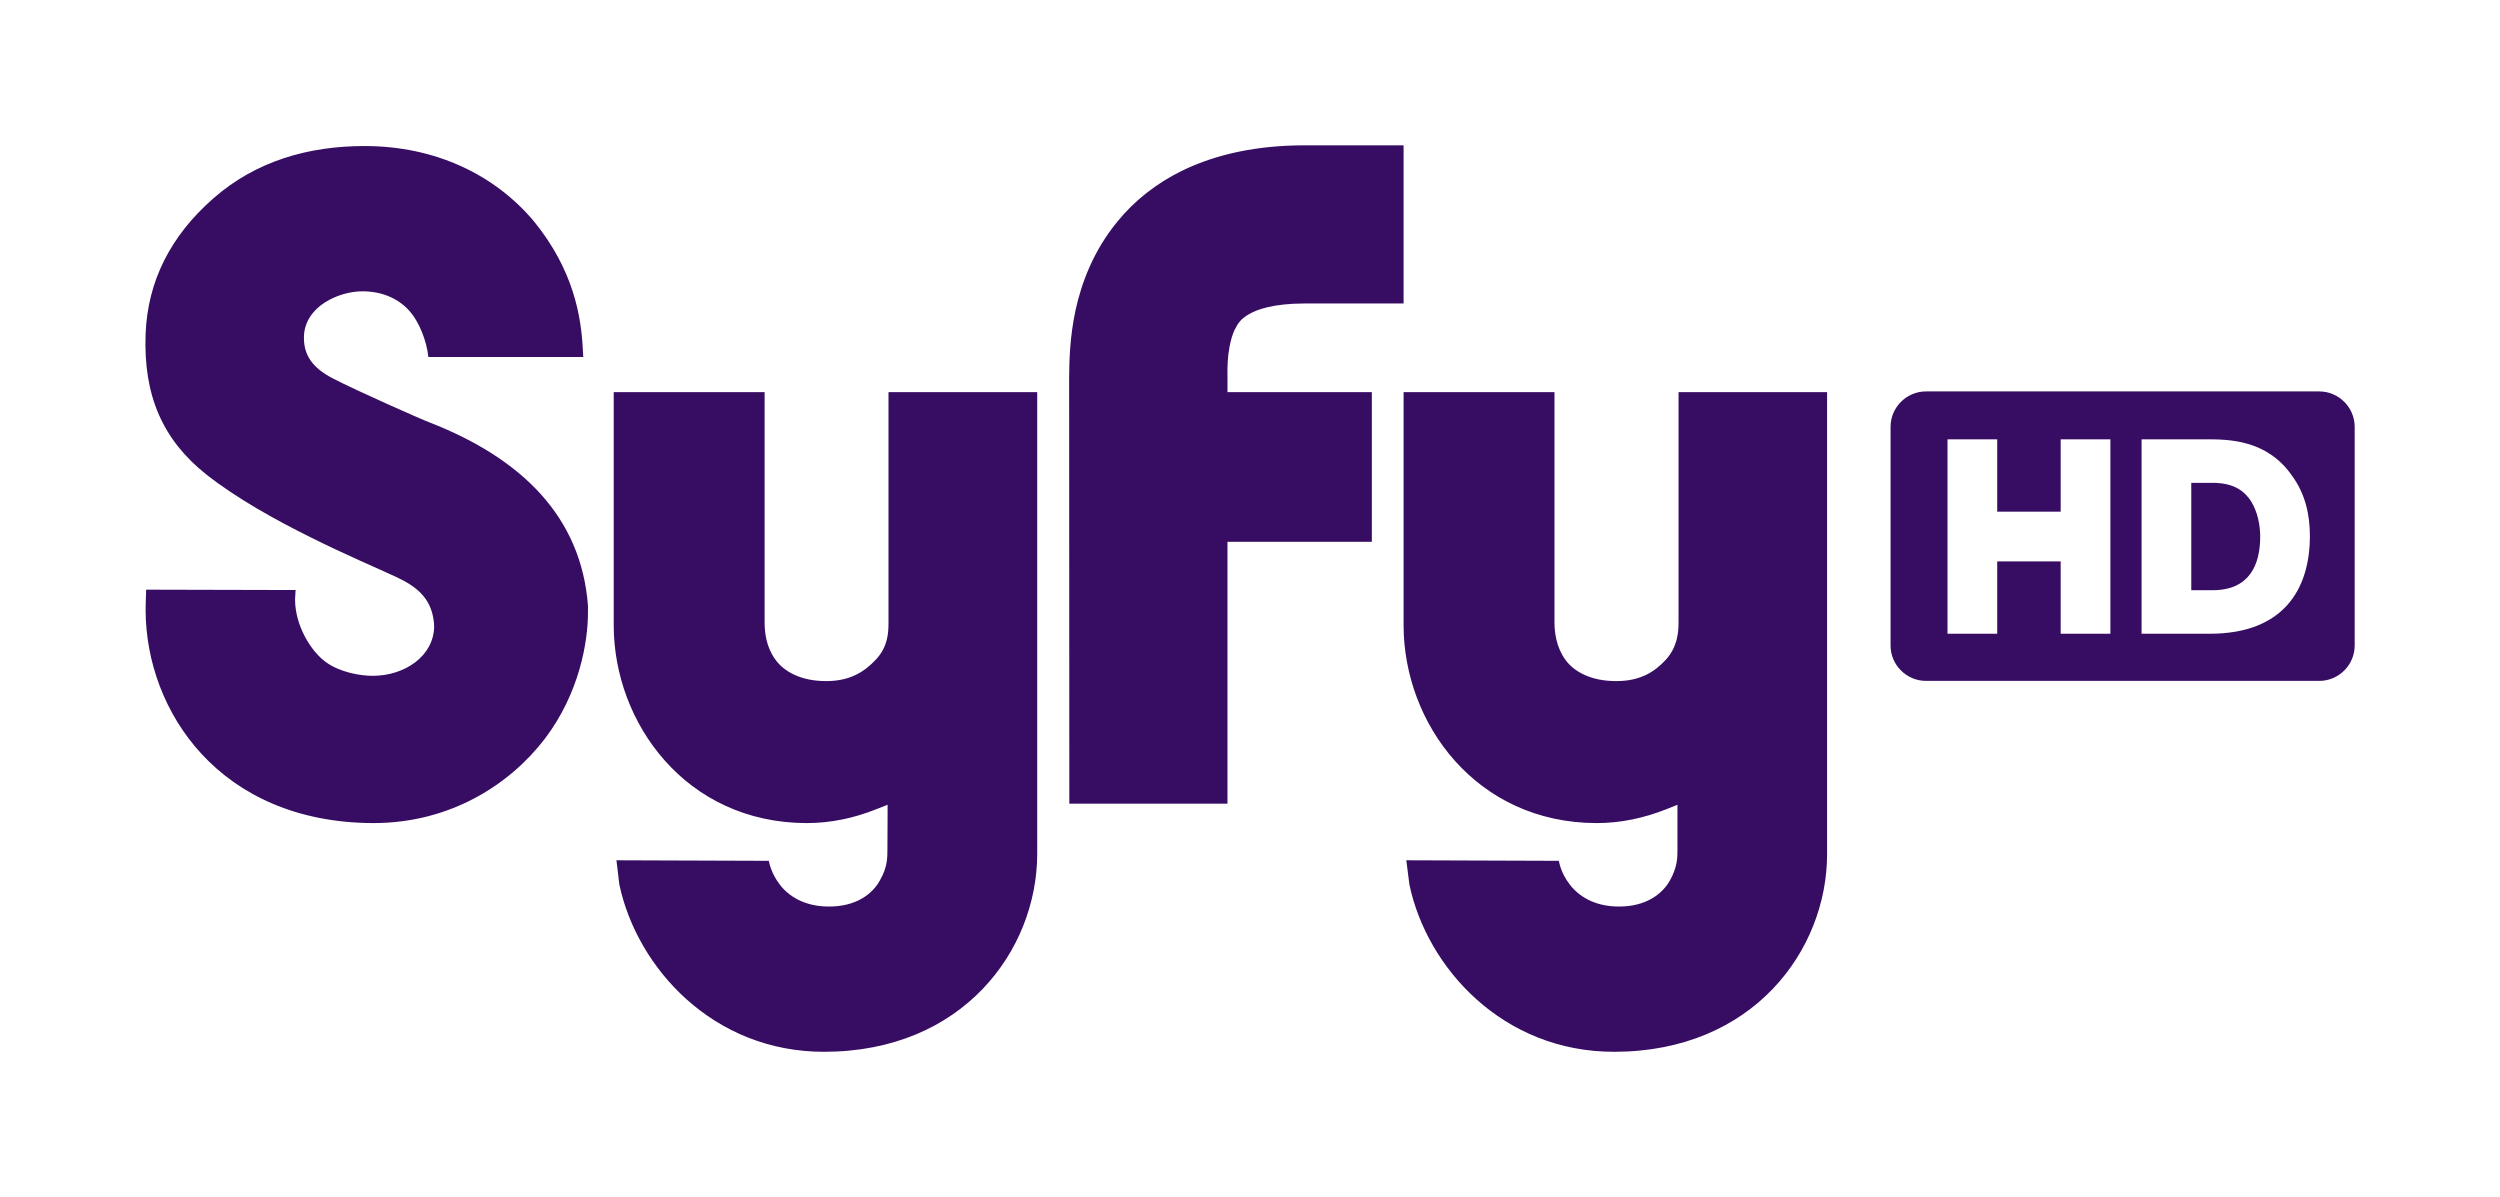 <?xml version="1.0" encoding="UTF-8" standalone="no"?>
<!-- Created with Inkscape (http://www.inkscape.org/) -->

<svg
   xmlns:dc="http://purl.org/dc/elements/1.1/"
   xmlns:cc="http://creativecommons.org/ns#"
   xmlns:rdf="http://www.w3.org/1999/02/22-rdf-syntax-ns#"
   xmlns:svg="http://www.w3.org/2000/svg"
   xmlns="http://www.w3.org/2000/svg"
   xmlns:sodipodi="http://sodipodi.sourceforge.net/DTD/sodipodi-0.dtd"
   xmlns:inkscape="http://www.inkscape.org/namespaces/inkscape"
   width="17.23"
   height="8.25"
   id="svg27521"
   version="1.1"
   inkscape:version="0.48.1 "
   sodipodi:docname="Neues Dokument 3">
  <defs
     id="defs27523">
    <clipPath
       clipPathUnits="userSpaceOnUse"
       id="clipPath21754">
      <path
         inkscape:connector-curvature="0"
         d="m 200.543,229.783 c 0,-4.268 3.46,-7.729 7.729,-7.729 l 0,0 c 4.268,0 7.728,3.461 7.728,7.729 l 0,0 c 0,4.268 -3.46,7.729 -7.728,7.729 l 0,0 c -4.269,0 -7.729,-3.461 -7.729,-7.729"
         id="path21756" />
    </clipPath>
    <clipPath
       clipPathUnits="userSpaceOnUse"
       id="clipPath21742">
      <path
         inkscape:connector-curvature="0"
         d="m 202.18,227.284 12.182,0 0,4.998 -12.182,0 0,-4.998 z"
         id="path21744" />
    </clipPath>
  </defs>
  <sodipodi:namedview
     id="base"
     pagecolor="#ffffff"
     bordercolor="#666666"
     borderopacity="1.0"
     inkscape:pageopacity="0.0"
     inkscape:pageshadow="2"
     inkscape:zoom="58.71176"
     inkscape:cx="8.6149999"
     inkscape:cy="5.4875905"
     inkscape:document-units="px"
     inkscape:current-layer="layer1"
     showgrid="false"
     fit-margin-top="0"
     fit-margin-left="0"
     fit-margin-right="0"
     fit-margin-bottom="0"
     inkscape:window-width="1024"
     inkscape:window-height="678"
     inkscape:window-x="-4"
     inkscape:window-y="-4"
     inkscape:window-maximized="1" />
  <g
     inkscape:label="Ebene 1"
     inkscape:groupmode="layer"
     id="layer1"
     transform="translate(-298.035,-597.126)">
    <g
       transform="matrix(1.25,0,0,-1.25,46.311,888.48)"
       id="g21738">
      <g
         id="g21740"
         clip-path="url(#clipPath21742)">
        <g
           id="g21746"
           transform="translate(202.182,229.718)">
          <path
             inkscape:connector-curvature="0"
             d="M 0,0 C 0,0 0.001,0.072 0.003,0.114 L 0.827,0.112 0.824,0.061 c 0,-0.147 0.089,-0.287 0.168,-0.345 0.079,-0.058 0.191,-0.077 0.26,-0.077 0.176,0 0.337,0.108 0.339,0.273 C 1.585,0.057 1.503,0.127 1.386,0.182 1.281,0.231 1.101,0.307 0.907,0.404 0.712,0.501 0.501,0.618 0.335,0.749 0.095,0.939 -0.013,1.184 0,1.524 0.011,1.814 0.137,2.064 0.373,2.271 0.609,2.478 0.899,2.56 1.207,2.56 1.598,2.56 1.925,2.402 2.141,2.145 2.36,1.876 2.402,1.621 2.411,1.433 l 0.002,-0.036 -0.854,0 C 1.55,1.485 1.508,1.59 1.458,1.647 1.4,1.715 1.309,1.759 1.196,1.759 1.13,1.759 1.054,1.739 0.989,1.698 0.926,1.658 0.873,1.592 0.873,1.505 0.872,1.411 0.916,1.337 1.038,1.276 1.157,1.214 1.515,1.055 1.566,1.036 2.078,0.836 2.402,0.513 2.439,0.026 l 0,-0.034 C 2.44,-0.173 2.391,-0.458 2.202,-0.707 2.012,-0.956 1.685,-1.173 1.255,-1.173 0.406,-1.17 0.002,-0.554 0,0 m 3.742,-2.434 c 0.767,0.001 1.172,0.562 1.174,1.088 l 0,2.549 -0.82,0 0,-1.057 0,-0.212 c 0,-0.058 -0.003,-0.135 -0.07,-0.206 C 3.964,-0.338 3.885,-0.39 3.754,-0.39 3.618,-0.391 3.521,-0.34 3.472,-0.271 3.422,-0.202 3.413,-0.123 3.413,-0.066 l 0,1.269 -0.832,0 0,-1.287 c 10e-4,-0.537 0.398,-1.088 1.064,-1.089 0.131,0 0.26,0.027 0.385,0.077 l 0.061,0.024 0,-0.065 -0.001,-0.187 c 0,-0.039 0,-0.094 -0.042,-0.166 -0.04,-0.073 -0.13,-0.144 -0.282,-0.143 -0.136,0 -0.224,0.06 -0.27,0.122 -0.047,0.061 -0.058,0.121 -0.06,0.13 l -0.84,0.003 0.016,-0.134 c 0.098,-0.46 0.517,-0.923 1.13,-0.922 m 4.356,0 c 0.767,0.001 1.172,0.562 1.173,1.088 l 0,2.549 -0.819,0 0,-1.057 0,-0.212 c 0,-0.058 -0.007,-0.137 -0.07,-0.206 C 8.321,-0.339 8.241,-0.39 8.11,-0.39 7.973,-0.391 7.876,-0.34 7.827,-0.271 7.778,-0.202 7.768,-0.123 7.768,-0.066 l 0,1.269 -0.832,0 0,-1.287 c 0.001,-0.537 0.398,-1.088 1.065,-1.089 0.13,0 0.259,0.027 0.385,0.077 l 0.06,0.024 0,-0.065 0,-0.187 c 0,-0.039 -10e-4,-0.094 -0.042,-0.166 -0.041,-0.073 -0.131,-0.144 -0.282,-0.143 -0.136,0 -0.224,0.06 -0.27,0.122 -0.048,0.061 -0.058,0.121 -0.06,0.13 l -0.841,0.003 0.017,-0.134 c 0.097,-0.46 0.516,-0.923 1.13,-0.922 m -1.337,3.637 -0.796,0 0,0.087 C 5.964,1.343 5.966,1.4 5.976,1.451 5.983,1.49 5.993,1.523 6.005,1.548 c 0.02,0.039 0.034,0.058 0.077,0.084 0.044,0.026 0.133,0.06 0.311,0.06 l 0.543,0 0,0.872 -0.543,0 C 6.135,2.564 5.908,2.518 5.715,2.424 5.571,2.354 5.45,2.256 5.361,2.147 5.225,1.983 5.16,1.804 5.127,1.654 5.095,1.503 5.093,1.373 5.092,1.29 l 0.001,-2.356 0.872,0 0,1.444 0.796,0 0,0.825 z"
             style="fill:#370d64;fill-opacity:1;fill-rule:evenodd;stroke:none"
             id="path21748" />
        </g>
      </g>
    </g>
    <g
       transform="matrix(1.25,0,0,-1.25,46.311,888.48)"
       id="g21750">
      <g
         id="g21752"
         clip-path="url(#clipPath21754)">
        <g
           id="g21758"
           transform="translate(213.015,229.589)">
          <path
             inkscape:connector-curvature="0"
             d="m 0,0 0,1.072 -0.274,0 0,-0.399 -0.35,0 0,0.399 -0.274,0 0,-1.072 0.274,0 0,0.399 0.35,0 L -0.274,0 0,0 z m 0.172,1.072 0.355,0 c 0.121,0 0.335,0 0.474,-0.2 C 1.075,0.771 1.1,0.656 1.1,0.539 1.1,0.246 0.955,0 0.548,0 l -0.376,0 0,1.072 z m 0.274,-0.832 0.118,0 c 0.204,0 0.262,0.142 0.262,0.295 0,0.061 -0.013,0.137 -0.052,0.198 C 0.742,0.781 0.687,0.832 0.565,0.832 l -0.119,0 0,-0.592 z m 0.901,-0.305 c 0,-0.107 -0.088,-0.195 -0.195,-0.195 l -2.169,0 c -0.107,0 -0.195,0.088 -0.195,0.195 l 0,1.206 c 0,0.107 0.088,0.195 0.195,0.195 l 2.169,0 c 0.107,0 0.195,-0.088 0.195,-0.195 l 0,-1.206 z"
             style="fill:#370d64;fill-opacity:1;fill-rule:evenodd;stroke:none"
             id="path21760" />
        </g>
      </g>
    </g>
  </g>
</svg>
